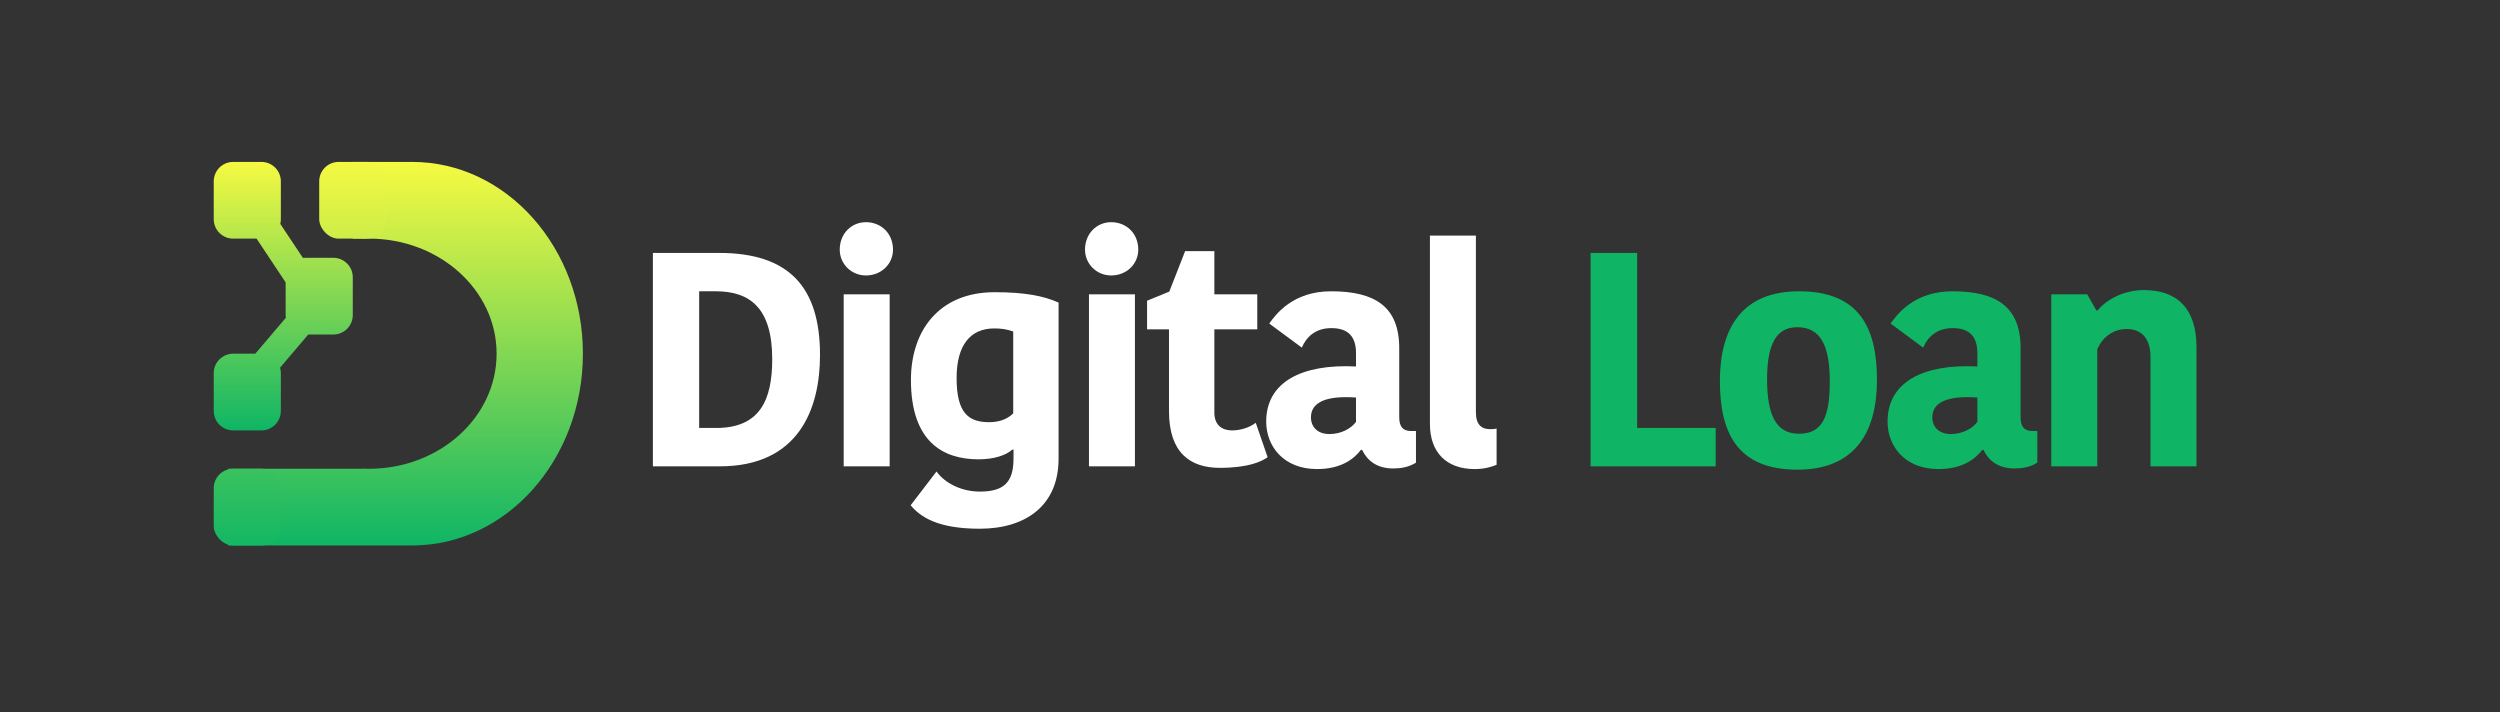 <svg width="386" height="110" viewBox="0 0 386 110" fill="none" xmlns="http://www.w3.org/2000/svg">
<rect x="0" y="0" width="386" height="110" fill="#333333" stroke="none"/>
<path d="M100.807 72V39.053H111.053C121.769 39.053 126.61 44.27 126.61 54.798C126.61 63.211 123.273 72 111.147 72H100.807ZM107.951 44.975V66.078H110.583C117.304 66.078 119.231 61.801 119.231 55.456C119.231 47.513 115.753 44.975 110.536 44.975H107.951ZM130.266 72V45.445H137.363V72H130.266ZM129.655 38.536C129.655 36.092 131.441 34.306 133.697 34.306C136.094 34.306 137.88 36.092 137.88 38.536C137.88 40.745 136.094 42.531 133.697 42.531C131.441 42.531 129.655 40.745 129.655 38.536ZM163.444 46.714V70.825C163.444 78.063 158.368 81.635 151.271 81.635C144.738 81.635 142.106 79.802 140.602 78.016L144.597 72.799C145.913 74.632 148.498 75.901 151.271 75.901C154.937 75.901 156.488 74.538 156.488 70.778V69.415H156.3C155.313 70.308 153.48 70.919 151.083 70.919C145.584 70.919 140.649 68.193 140.649 58.652C140.649 51.179 144.879 45.116 153.574 45.116C158.227 45.116 161.094 45.68 163.444 46.714ZM156.441 51.179C155.454 50.85 154.655 50.709 153.527 50.709C149.814 50.709 147.699 53.294 147.699 58.37C147.699 63.822 149.579 65.185 152.728 65.185C154.279 65.185 155.548 64.715 156.441 63.822V51.179ZM168.136 72V45.445H175.233V72H168.136ZM167.525 38.536C167.525 36.092 169.311 34.306 171.567 34.306C173.964 34.306 175.75 36.092 175.75 38.536C175.75 40.745 173.964 42.531 171.567 42.531C169.311 42.531 167.525 40.745 167.525 38.536ZM188.342 72.235C183.783 72.235 180.493 69.932 180.493 63.493V50.85H177.109V46.432L180.54 45.022L182.984 38.771H187.496V45.445H194.123V50.85H187.496V63.681C187.496 65.514 188.53 66.454 190.269 66.454C191.397 66.454 192.854 66.078 193.888 65.279L195.721 70.59C194.828 71.248 192.76 72.235 188.342 72.235ZM209.367 65.138V61.378C204.714 61.049 202.411 62.13 202.411 64.433C202.411 65.937 203.445 67.018 205.278 67.018C207.017 67.018 208.568 66.219 209.367 65.138ZM205.513 44.975C212.281 44.975 216.041 47.325 216.041 53.764V64.386C216.041 65.89 216.605 66.548 217.874 66.548H218.626V71.436C217.498 72.141 216.276 72.329 215.101 72.329C212.563 72.329 211.106 71.107 210.307 69.462H210.119C209.132 70.778 207.158 72.423 203.351 72.423C198.181 72.423 195.502 68.898 195.502 65.091C195.502 58.981 201.001 56.161 209.367 56.584V54.516C209.367 51.555 207.722 50.662 205.56 50.662C203.022 50.662 201.659 52.119 201.001 53.67L195.972 49.957C197.006 48.5 199.638 44.975 205.513 44.975ZM220.782 36.374H227.879V63.634C227.879 65.608 228.772 66.266 230.088 66.266C230.605 66.266 230.84 66.219 231.075 66.172V71.765C230.229 72.094 229.242 72.423 227.691 72.423C223.367 72.423 220.782 69.885 220.782 65.467V36.374Z" fill="white"/>
<path d="M245.585 39.053H252.776V66.078H264.902V72H245.585V39.053ZM272.837 58.558C272.837 64.057 274.2 66.971 277.772 66.971C281.391 66.971 282.519 64.339 282.519 58.934C282.519 53.435 281.156 50.521 277.49 50.521C274.247 50.521 272.837 53.153 272.837 58.558ZM277.537 72.517C268.419 72.517 265.552 67.065 265.552 58.84C265.552 50.662 268.983 44.975 277.772 44.975C286.937 44.975 289.804 50.427 289.804 58.652C289.804 66.83 286.326 72.517 277.537 72.517ZM305.304 65.138V61.378C300.651 61.049 298.348 62.13 298.348 64.433C298.348 65.937 299.382 67.018 301.215 67.018C302.954 67.018 304.505 66.219 305.304 65.138ZM301.45 44.975C308.218 44.975 311.978 47.325 311.978 53.764V64.386C311.978 65.89 312.542 66.548 313.811 66.548H314.563V71.436C313.435 72.141 312.213 72.329 311.038 72.329C308.5 72.329 307.043 71.107 306.244 69.462H306.056C305.069 70.778 303.095 72.423 299.288 72.423C294.118 72.423 291.439 68.898 291.439 65.091C291.439 58.981 296.938 56.161 305.304 56.584V54.516C305.304 51.555 303.659 50.662 301.497 50.662C298.959 50.662 297.596 52.119 296.938 53.67L291.909 49.957C292.943 48.5 295.575 44.975 301.45 44.975ZM339.138 53.623V72H332.041V55.127C332.041 52.401 330.772 50.803 328.375 50.803C326.307 50.803 324.615 52.025 323.816 53.952V72H316.719V45.445H322.265L323.675 47.936H323.863C325.461 46.009 328.234 44.787 331.007 44.787C336.177 44.787 339.138 47.654 339.138 53.623Z" fill="#0FB565"/>
<path fill-rule="evenodd" clip-rule="evenodd" d="M54.468 25H63.351V25.002C63.449 25.001 63.548 25 63.647 25C78.201 25 90 38.257 90 54.61C90 70.964 78.201 84.221 63.647 84.221C63.548 84.221 63.449 84.22 63.351 84.219V84.221H35.221V72.377H55.948V72.353C56.291 72.368 56.637 72.377 56.984 72.377C67.859 72.377 76.675 64.422 76.675 54.61C76.675 44.798 67.859 36.844 56.984 36.844C56.637 36.844 56.291 36.852 55.948 36.868V36.844H54.468V25Z" fill="url(#paint0_linear_179449_817)"/>
<path fill-rule="evenodd" clip-rule="evenodd" d="M33 28C33 26.343 34.343 25 36 25H40.364C42.02 25 43.364 26.343 43.364 28V33.844C43.364 34.093 43.333 34.335 43.276 34.567L46.769 39.824C46.879 39.812 46.991 39.805 47.104 39.805H51.468C53.124 39.805 54.468 41.148 54.468 42.805V48.649C54.468 50.306 53.124 51.649 51.468 51.649H47.594L43.243 56.767C43.322 57.034 43.364 57.318 43.364 57.61V63.455C43.364 65.111 42.02 66.454 40.364 66.454H36C34.343 66.454 33 65.111 33 63.455V57.61C33 55.953 34.343 54.61 36 54.61H39.418L44.133 49.066C44.114 48.929 44.104 48.791 44.104 48.649V43.602L39.614 36.844H36C34.343 36.844 33 35.501 33 33.844V28Z" fill="url(#paint1_linear_179449_817)"/>
<rect x="33" y="72.377" width="10.364" height="11.844" rx="3" fill="url(#paint2_linear_179449_817)"/>
<rect x="49.286" y="25" width="10.364" height="11.844" rx="3" fill="url(#paint3_linear_179449_817)"/>
<defs>
<linearGradient id="paint0_linear_179449_817" x1="62.61" y1="25" x2="62.61" y2="84.221" gradientUnits="userSpaceOnUse">
<stop stop-color="#F6FA41"/>
<stop offset="1" stop-color="#0FB565"/>
</linearGradient>
<linearGradient id="paint1_linear_179449_817" x1="43.734" y1="25" x2="43.734" y2="66.454" gradientUnits="userSpaceOnUse">
<stop stop-color="#F6FA41"/>
<stop offset="1" stop-color="#0FB565"/>
</linearGradient>
<linearGradient id="paint2_linear_179449_817" x1="38.182" y1="72.377" x2="38.182" y2="84.221" gradientUnits="userSpaceOnUse">
<stop stop-color="#3AC25E"/>
<stop offset="1" stop-color="#14B764"/>
</linearGradient>
<linearGradient id="paint3_linear_179449_817" x1="54.468" y1="25" x2="54.468" y2="36.844" gradientUnits="userSpaceOnUse">
<stop stop-color="#F4F942"/>
<stop offset="1" stop-color="#CDED48"/>
</linearGradient>
</defs>
</svg>
